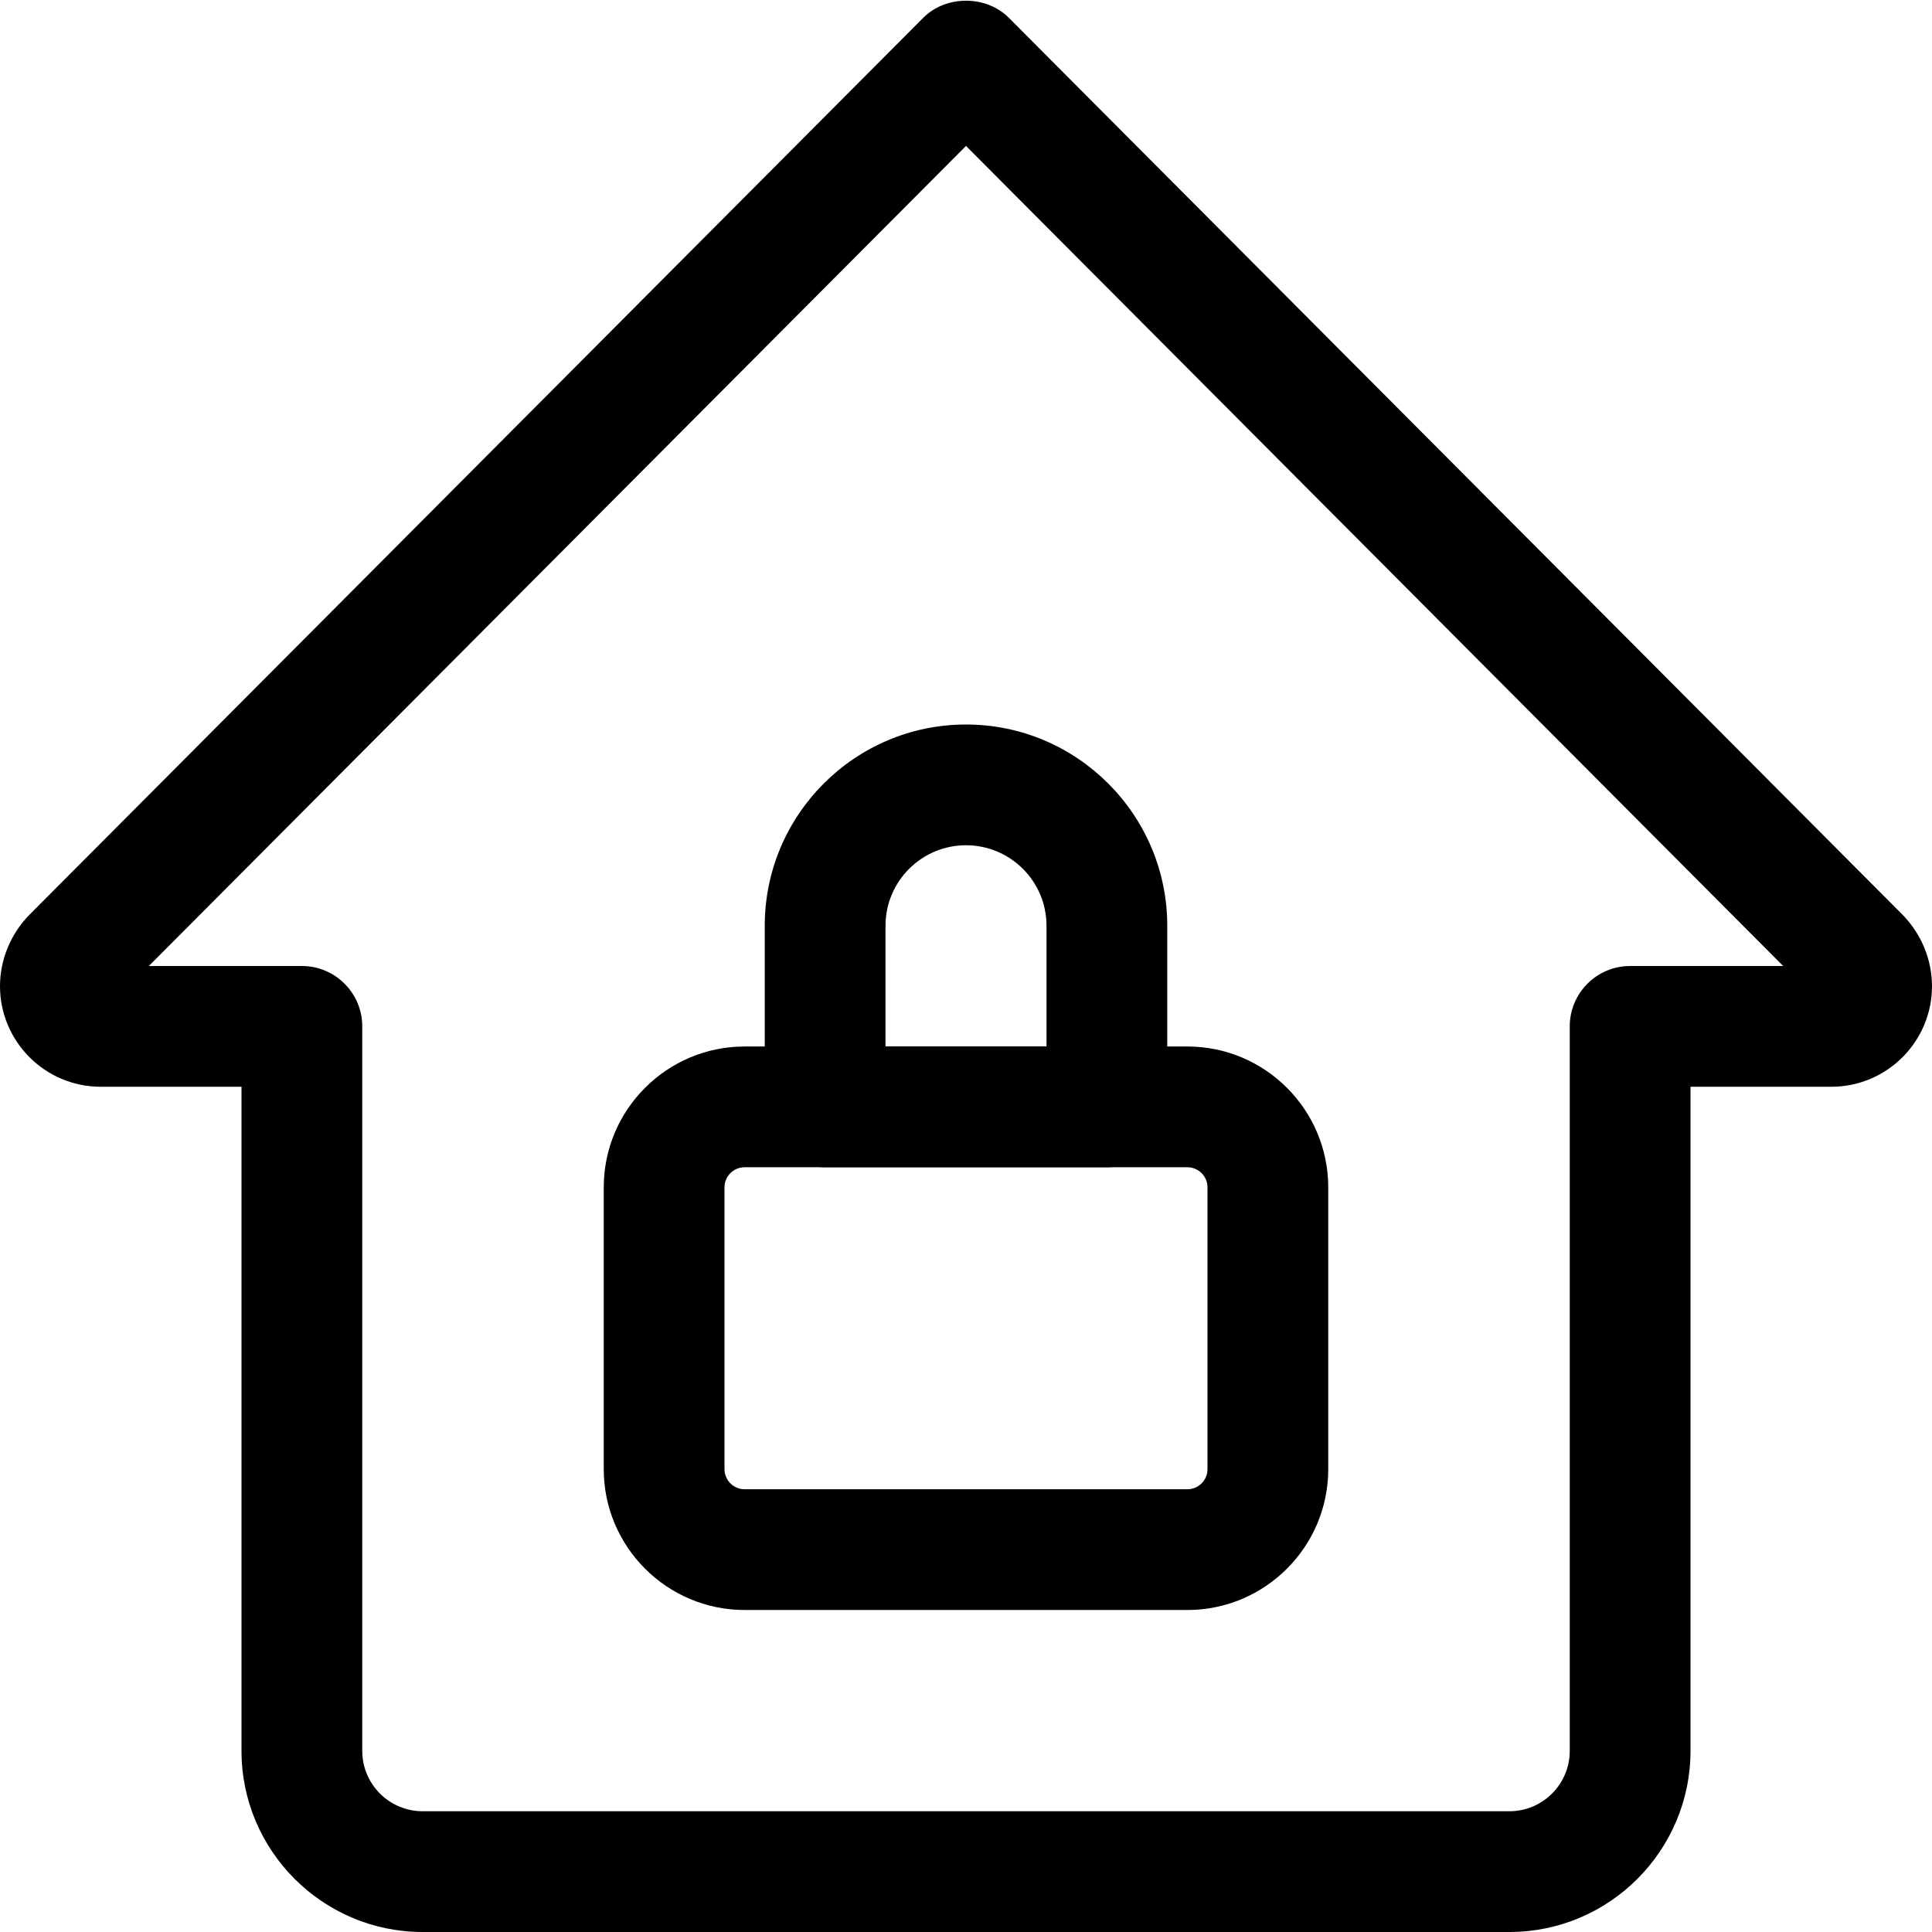<svg class="pricing-svg" id="home-lock" enable-background="new 0 0 24 24" viewBox="0 0 24 24" xmlns="http://www.w3.org/2000/svg">
		<path d="m18.75 24h-13.5c-1.241 0-2.25-1.01-2.25-2.25v-8.25h-1.75c-.689 0-1.25-.561-1.25-1.25 0-.329.134-.652.367-.888l11.102-11.141c.281-.283.781-.283 1.063 0l11.1 11.14c.234.237.368.56.368.889 0 .689-.561 1.25-1.25 1.25h-1.75v8.25c0 1.24-1.009 2.25-2.25 2.25zm-16.901-12h1.901c.414 0 .75.336.75.75v9c0 .413.336.75.75.75h13.5c.414 0 .75-.337.75-.75v-9c0-.414.336-.75.75-.75h1.901l-10.151-10.187zm20.718.417h.01z"/><path d="m14.75 20h-5.5c-.965 0-1.75-.785-1.75-1.75v-3.5c0-.965.785-1.75 1.75-1.75h5.5c.965 0 1.75.785 1.75 1.75v3.5c0 .965-.785 1.75-1.75 1.75zm-5.5-5.5c-.138 0-.25.112-.25.25v3.5c0 .138.112.25.25.25h5.5c.138 0 .25-.112.25-.25v-3.5c0-.138-.112-.25-.25-.25z"/><path d="m13.75 14.5h-3.5c-.414 0-.75-.336-.75-.75v-2.25c0-1.379 1.122-2.5 2.5-2.5s2.5 1.121 2.5 2.5v2.25c0 .414-.336.75-.75.75zm-2.75-1.5h2v-1.5c0-.552-.449-1-1-1s-1 .448-1 1z"/>
</svg>